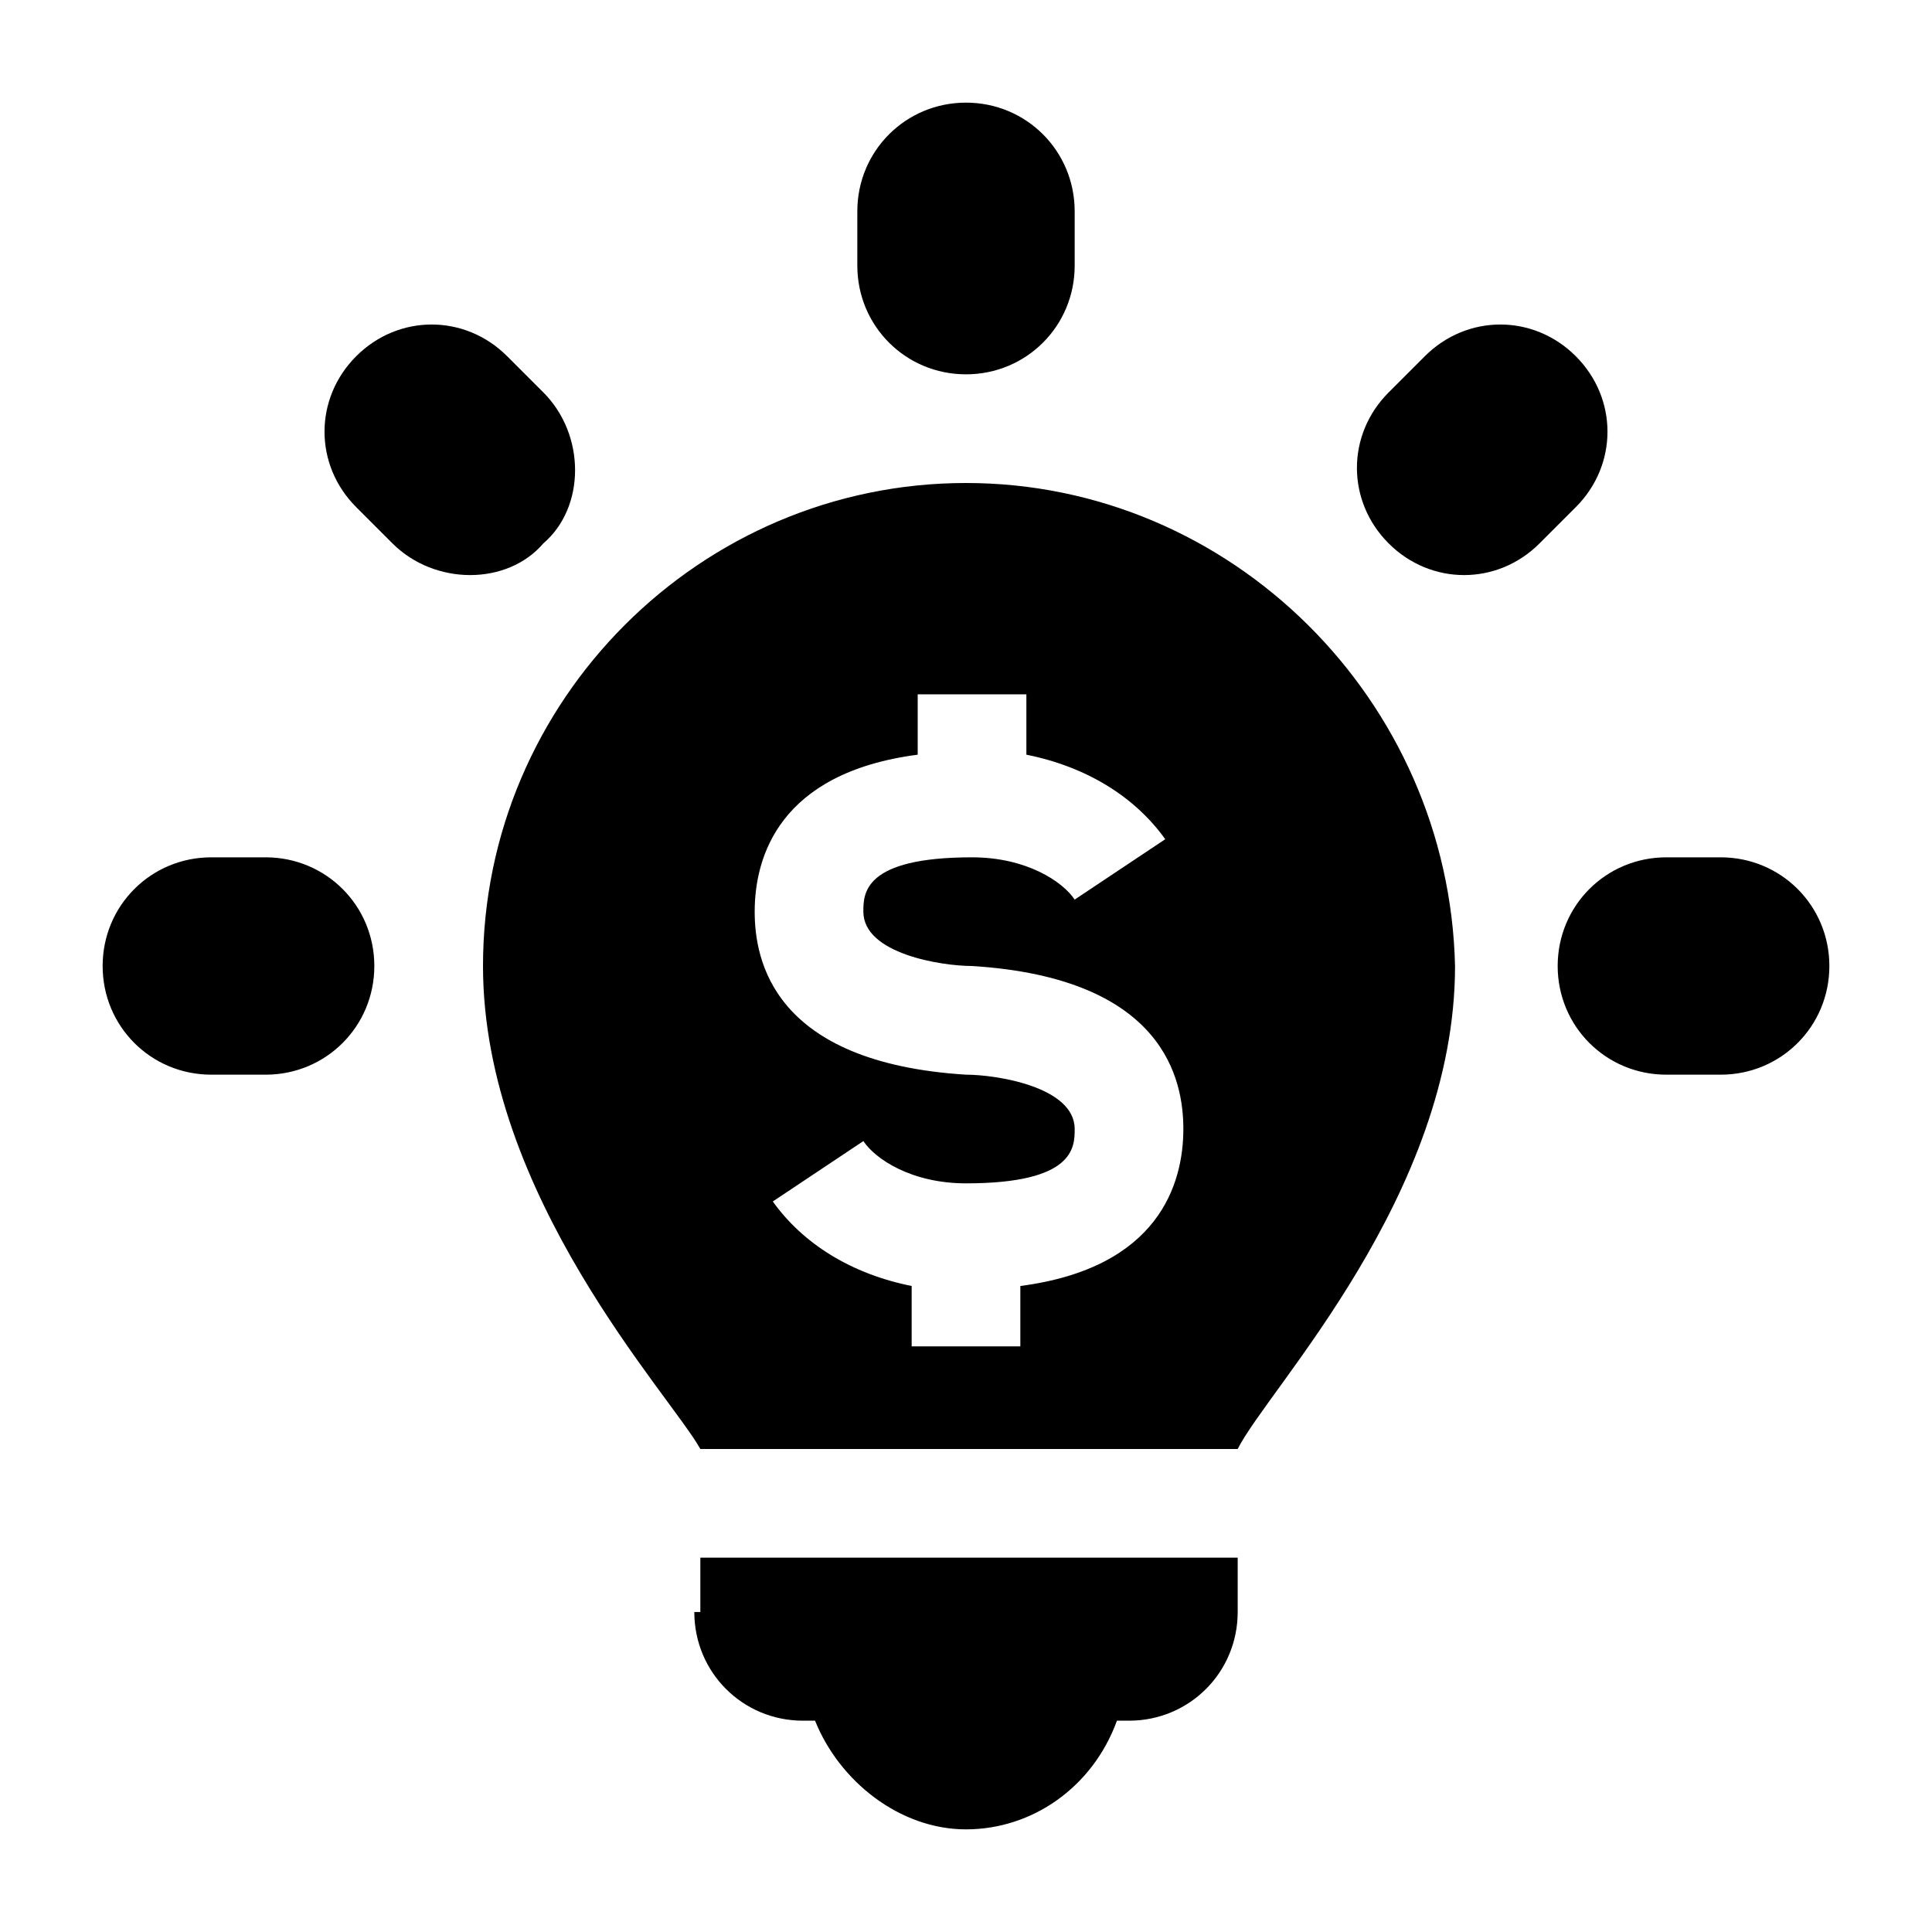 <?xml version="1.0" encoding="utf-8"?>
<!-- Generator: Adobe Illustrator 19.2.1, SVG Export Plug-In . SVG Version: 6.00 Build 0)  -->
<svg version="1.1" id="Layer_1" xmlns="http://www.w3.org/2000/svg" xmlns:xlink="http://www.w3.org/1999/xlink" x="0px" y="0px"
	 viewBox="0 0 32 32" style="enable-background:new 0 0 32 32;" xml:space="preserve">
<path d="M16,6.2c1,0,1.8-0.8,1.8-1.8V3.5c0-1-0.8-1.8-1.8-1.8s-1.8,0.8-1.8,1.8v0.9C14.2,5.4,15,6.2,16,6.2z M9,6.5L8.4,5.9
	c-0.7-0.7-1.8-0.7-2.5,0c-0.7,0.7-0.7,1.8,0,2.5L6.5,9C7.2,9.7,8.4,9.7,9,9C9.7,8.4,9.7,7.2,9,6.5z M4.4,14.2H3.5
	c-1,0-1.8,0.8-1.8,1.8c0,1,0.8,1.8,1.8,1.8h0.9c1,0,1.8-0.8,1.8-1.8C6.2,15,5.4,14.2,4.4,14.2z M28.5,14.2h-0.9
	c-1,0-1.8,0.8-1.8,1.8c0,1,0.8,1.8,1.8,1.8h0.9c1,0,1.8-0.8,1.8-1.8S29.5,14.2,28.5,14.2z M26.1,5.9c-0.7-0.7-1.8-0.7-2.5,0L23,6.5
	c-0.7,0.7-0.7,1.8,0,2.5c0.7,0.7,1.8,0.7,2.5,0l0.6-0.6C26.8,7.7,26.8,6.6,26.1,5.9z M11.5,26.7c0,1,0.8,1.8,1.8,1.8h0.2
	c0.4,1,1.4,1.8,2.5,1.8s2.1-0.7,2.5-1.8h0.2c1,0,1.8-0.8,1.8-1.8v-0.9h-8.9V26.7z M16,8c-4.4,0-8,3.6-8,8c0,3.8,3.1,7.1,3.6,8h8.9
	c0.5-1,3.6-4.2,3.6-8C24,11.6,20.4,8,16,8z M16.9,21.3v1h-1.8v-1c-1-0.2-1.8-0.7-2.3-1.4l1.5-1c0.2,0.3,0.8,0.7,1.7,0.7
	c1.8,0,1.8-0.6,1.8-0.9c0-0.7-1.3-0.9-1.8-0.9c-3.2-0.2-3.5-1.9-3.5-2.7c0-0.9,0.4-2.3,2.7-2.6v-1h1.8v1c1,0.2,1.8,0.7,2.3,1.4
	l-1.5,1c-0.2-0.3-0.8-0.7-1.7-0.7c-1.8,0-1.8,0.6-1.8,0.9c0,0.7,1.3,0.9,1.8,0.9c3.2,0.2,3.5,1.9,3.5,2.7
	C19.6,19.6,19.2,21,16.9,21.3z"/>
</svg>
